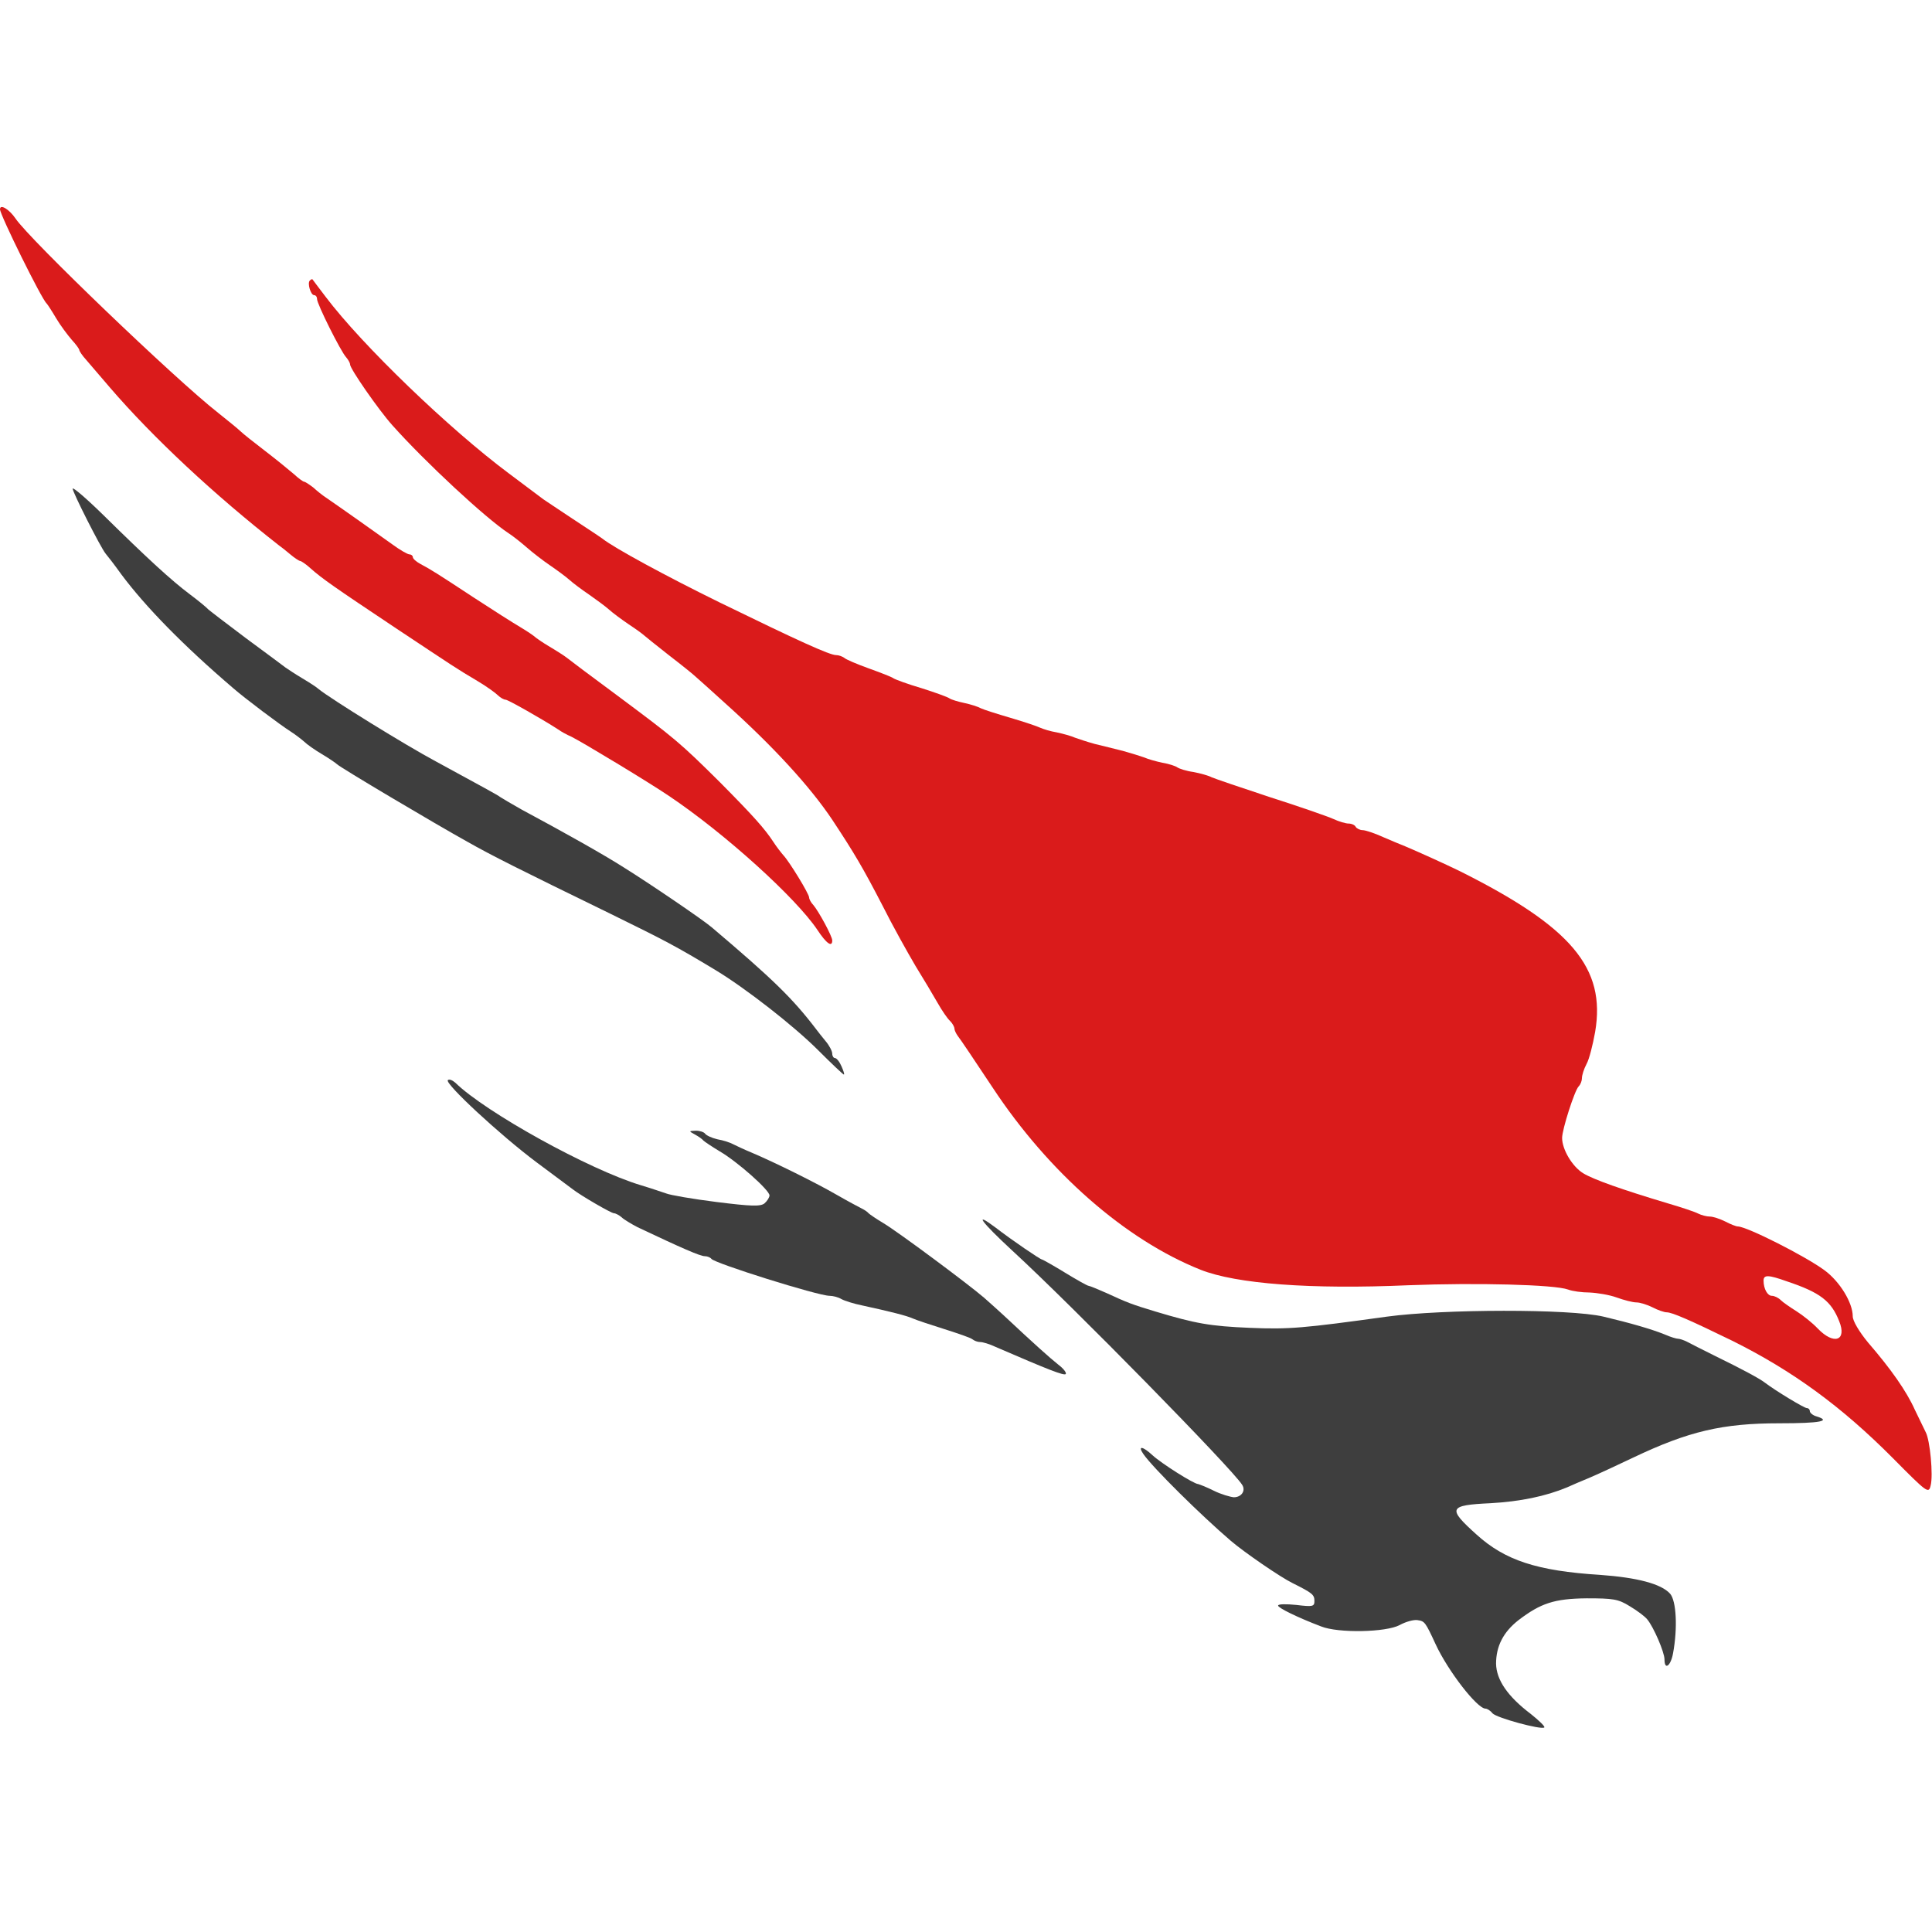 <?xml version="1.0" ?>
<svg xmlns="http://www.w3.org/2000/svg" viewBox="0 0 585.0 585.0">
	<style>
		.cls0 { fill: #da1b1b; }
		.cls1 { fill: #3e3e3e; }
	</style>
	<g class="cls0">
		<path d="M 0.0,63.365 C 0.0,65.065 12.6,90.565 14.1,91.865 C 14.4,92.165 15.7,94.165 17.0,96.365 C 18.3,98.565 20.5,101.465 21.7,102.865 C 23.0,104.265 24.0,105.665 24.0,105.965 C 24.0,106.265 24.9,107.665 26.1,108.965 C 27.2,110.265 30.5,114.065 33.3,117.365 C 46.2,132.365 64.8,149.765 84.5,165.165 C 85.1,165.565 86.6,166.765 87.9,167.865 C 89.2,168.965 90.6,169.865 90.9,169.865 C 91.2,169.865 92.7,170.865 94.0,172.065 C 97.6,175.265 101.2,177.765 120.1,190.365 C 137.6,201.965 137.9,202.265 145.0,206.465 C 147.5,207.965 150.1,209.865 150.8,210.565 C 151.5,211.265 152.6,211.865 153.1,211.865 C 153.8,211.865 163.9,217.565 169.0,220.865 C 169.8,221.465 171.6,222.465 173.0,223.065 C 176.6,224.865 196.6,236.965 202.5,240.965 C 219.5,252.365 241.0,271.865 247.5,281.565 C 250.2,285.665 252.0,286.965 252.0,284.765 C 252.0,283.465 247.9,275.965 246.3,274.065 C 245.6,273.365 245.0,272.265 245.0,271.765 C 245.0,270.665 239.0,260.865 237.2,258.965 C 236.5,258.165 235.1,256.365 234.2,254.965 C 231.5,250.865 228.2,247.165 218.0,236.865 C 205.7,224.665 204.3,223.565 187.0,210.665 C 179.0,204.765 172.1,199.565 171.5,199.065 C 171.0,198.665 168.7,197.165 166.5,195.865 C 164.3,194.565 162.3,193.165 162.0,192.865 C 161.7,192.565 159.7,191.165 157.5,189.865 C 155.3,188.565 149.0,184.565 143.5,180.965 C 132.4,173.665 130.5,172.465 127.3,170.765 C 126.0,170.065 125.0,169.165 125.0,168.665 C 125.0,168.265 124.5,167.865 124.0,167.865 C 123.4,167.865 121.0,166.465 118.7,164.765 C 114.8,161.965 102.8,153.465 98.7,150.665 C 97.6,149.965 95.9,148.565 94.8,147.565 C 93.6,146.665 92.4,145.865 92.1,145.865 C 91.8,145.865 90.4,144.865 89.0,143.565 C 87.6,142.365 83.7,139.165 80.3,136.565 C 76.9,133.965 73.5,131.265 72.8,130.565 C 72.1,129.865 69.0,127.365 66.0,124.965 C 53.1,114.865 9.1,72.665 4.7,66.165 C 2.8,63.365 0.0,61.665 0.0,63.365 L 0.0,63.365"/>
		<path d="M 93.8,84.965 C 93.0,85.765 94.1,89.365 95.1,89.365 C 95.6,89.365 96.0,89.865 96.0,90.565 C 96.0,92.065 103.2,106.465 104.8,108.165 C 105.4,108.865 106.0,109.865 106.0,110.365 C 106.0,111.665 114.6,124.065 118.8,128.765 C 128.8,139.965 147.0,156.865 154.0,161.465 C 155.4,162.365 157.9,164.365 159.5,165.765 C 161.2,167.265 164.3,169.665 166.5,171.165 C 168.7,172.665 171.4,174.665 172.4,175.565 C 173.5,176.565 176.2,178.565 178.4,180.065 C 180.7,181.665 183.4,183.665 184.4,184.565 C 185.5,185.565 188.2,187.565 190.4,189.065 C 192.7,190.565 194.7,192.065 195.0,192.365 C 195.3,192.665 198.7,195.365 202.5,198.365 C 206.4,201.365 210.0,204.265 210.6,204.865 C 211.2,205.365 215.2,208.965 219.5,212.865 C 234.1,225.965 245.3,238.165 252.1,248.365 C 258.7,258.365 261.3,262.765 267.2,274.165 C 270.3,280.365 274.9,288.565 277.2,292.465 C 279.6,296.365 282.6,301.365 283.9,303.665 C 285.2,305.965 286.9,308.465 287.7,309.165 C 288.4,309.865 289.0,310.965 289.0,311.465 C 289.0,311.965 289.5,312.965 290.0,313.665 C 290.6,314.365 295.3,321.365 300.6,329.365 C 317.5,354.965 340.7,375.365 363.5,384.465 C 374.3,388.765 396.9,390.465 426.5,389.165 C 447.1,388.365 470.7,388.965 474.8,390.465 C 476.1,390.965 479.0,391.365 481.3,391.365 C 483.6,391.465 487.3,392.065 489.5,392.865 C 491.7,393.665 494.4,394.365 495.5,394.365 C 496.6,394.365 498.8,395.065 500.4,395.865 C 501.9,396.665 503.9,397.365 504.7,397.365 C 506.3,397.365 511.8,399.765 524.5,405.965 C 542.8,415.065 557.6,425.865 573.2,441.565 C 583.6,452.065 584.0,452.365 584.6,449.765 C 585.4,446.665 584.4,436.065 583.1,433.665 C 582.6,432.665 581.1,429.565 579.8,426.865 C 577.3,421.265 572.6,414.565 565.6,406.465 C 562.9,403.165 561.0,399.965 561.0,398.565 C 561.0,394.465 557.1,388.065 552.5,384.665 C 546.7,380.365 528.9,371.365 526.2,371.365 C 525.7,371.365 523.9,370.665 522.4,369.865 C 520.8,369.065 518.7,368.365 517.7,368.365 C 516.8,368.365 515.2,367.965 514.2,367.465 C 513.3,366.965 509.1,365.565 505.0,364.365 C 491.3,360.265 482.5,357.165 479.4,355.265 C 476.1,353.265 473.0,348.065 473.0,344.565 C 473.0,341.965 476.8,330.165 478.0,328.965 C 478.6,328.365 479.0,327.265 479.0,326.465 C 479.0,325.565 479.6,323.665 480.4,322.165 C 481.2,320.765 482.3,316.365 483.0,312.465 C 486.3,293.065 475.8,280.665 442.0,263.765 C 437.5,261.565 429.3,257.865 425.5,256.265 C 424.4,255.865 421.4,254.565 418.8,253.465 C 416.2,252.265 413.4,251.365 412.6,251.365 C 411.8,251.365 410.8,250.865 410.5,250.365 C 410.2,249.765 409.2,249.365 408.3,249.365 C 407.5,249.365 405.4,248.765 403.7,247.965 C 401.9,247.165 393.3,244.165 384.5,241.365 C 375.7,238.465 367.8,235.765 366.9,235.365 C 366.0,234.865 363.5,234.165 361.4,233.765 C 359.2,233.465 357.1,232.765 356.5,232.365 C 356.0,231.965 353.9,231.265 352.0,230.965 C 350.1,230.565 347.6,229.865 346.5,229.365 C 345.4,228.965 342.5,228.065 340.0,227.365 C 337.5,226.765 333.7,225.765 331.5,225.265 C 329.3,224.665 326.6,223.765 325.5,223.365 C 324.4,222.865 321.9,222.165 320.0,221.765 C 318.1,221.465 315.9,220.765 315.0,220.365 C 314.2,219.965 310.1,218.565 306.0,217.365 C 301.9,216.165 297.8,214.865 297.0,214.465 C 296.1,213.965 293.9,213.265 292.0,212.865 C 290.1,212.465 288.1,211.865 287.5,211.465 C 287.0,211.065 283.1,209.665 279.0,208.365 C 274.9,207.165 271.1,205.765 270.5,205.365 C 270.0,204.965 266.6,203.665 263.0,202.365 C 259.4,201.065 256.1,199.665 255.6,199.165 C 255.0,198.765 254.0,198.365 253.2,198.365 C 251.2,198.365 241.8,194.065 218.0,182.465 C 201.3,174.265 185.9,165.865 182.5,163.165 C 182.0,162.765 177.9,160.065 173.5,157.165 C 169.1,154.265 165.1,151.565 164.5,151.165 C 164.0,150.765 159.3,147.265 154.1,143.365 C 136.0,129.865 109.7,104.565 98.6,89.865 C 96.5,87.065 94.7,84.765 94.6,84.565 C 94.4,84.465 94.1,84.665 93.8,84.965 L 93.8,84.965 M 541.0,387.965 C 551.2,391.365 554.5,393.965 556.9,400.065 C 559.3,405.965 555.3,407.365 550.4,402.265 C 548.8,400.565 545.9,398.265 544.0,397.065 C 542.1,395.865 539.9,394.365 539.2,393.665 C 538.5,392.965 537.3,392.365 536.5,392.365 C 535.2,392.365 534.0,390.265 534.0,387.765 C 534.0,385.965 535.4,385.965 541.0,387.965"/>
		<path class="cls1" d="M 22.0,147.965 C 22.0,149.065 30.5,165.865 32.0,167.665 C 32.6,168.365 34.7,171.065 36.7,173.865 C 44.0,183.665 55.4,195.365 70.6,208.365 C 74.4,211.665 84.8,219.465 88.1,221.565 C 89.5,222.465 91.3,223.865 92.1,224.565 C 92.9,225.365 95.3,227.065 97.5,228.365 C 99.7,229.665 101.7,231.065 102.0,231.365 C 102.6,232.165 132.1,249.665 141.5,254.865 C 148.9,259.065 156.9,263.065 185.0,276.765 C 201.5,284.865 204.6,286.465 216.7,293.765 C 225.8,299.265 240.4,310.665 247.7,317.965 C 251.8,322.065 255.3,325.365 255.5,325.365 C 255.8,325.365 255.4,324.265 254.8,322.865 C 254.2,321.465 253.3,320.365 252.8,320.365 C 252.4,320.365 252.0,319.765 252.0,319.065 C 252.0,318.265 251.1,316.565 250.0,315.265 C 248.9,313.965 247.7,312.365 247.3,311.865 C 240.0,302.265 234.0,296.465 215.6,280.865 C 213.1,278.665 196.6,267.465 188.9,262.665 C 182.8,258.765 170.5,251.865 158.0,245.165 C 155.0,243.465 152.1,241.765 151.5,241.365 C 150.6,240.665 146.3,238.365 132.0,230.565 C 123.0,225.765 100.2,211.665 96.5,208.665 C 96.0,208.165 93.7,206.665 91.5,205.365 C 89.3,204.065 87.1,202.565 86.5,202.165 C 86.0,201.765 80.6,197.765 74.5,193.265 C 68.5,188.765 63.3,184.765 63.0,184.465 C 62.7,184.065 60.3,182.065 57.5,179.965 C 51.9,175.765 44.7,169.165 31.3,155.965 C 26.2,150.965 22.0,147.365 22.0,147.965 L 22.0,147.965 M 135.6,327.065 C 134.6,328.065 151.4,343.665 162.5,351.965 C 168.0,356.065 173.0,359.765 173.5,360.165 C 176.1,362.165 185.1,367.365 185.9,367.365 C 186.4,367.365 187.5,367.965 188.2,368.565 C 188.9,369.265 191.1,370.565 193.0,371.565 C 206.3,377.865 212.0,380.365 213.4,380.365 C 214.2,380.365 215.1,380.765 215.4,381.165 C 216.2,382.465 247.7,392.365 251.2,392.365 C 252.2,392.365 253.8,392.765 254.8,393.365 C 255.7,393.865 258.5,394.765 261.0,395.265 C 269.7,397.165 274.5,398.365 276.5,399.265 C 277.6,399.765 281.9,401.165 286.0,402.465 C 290.1,403.765 293.9,405.065 294.5,405.565 C 295.0,405.965 296.0,406.365 296.8,406.365 C 297.6,406.365 299.6,406.965 301.3,407.765 C 317.7,414.865 322.1,416.565 322.7,416.065 C 323.0,415.665 322.0,414.365 320.4,413.165 C 317.9,411.165 313.5,407.265 304.0,398.365 C 302.5,396.965 299.8,394.565 298.0,392.965 C 293.0,388.665 272.0,373.065 267.5,370.365 C 265.3,369.065 263.3,367.665 263.0,367.365 C 262.7,366.965 261.8,366.365 261.0,365.965 C 260.2,365.565 256.8,363.765 253.5,361.865 C 247.3,358.265 234.6,351.965 227.5,348.965 C 225.3,348.065 222.8,346.865 222.0,346.465 C 221.1,345.965 219.0,345.265 217.2,344.965 C 215.5,344.565 213.8,343.765 213.5,343.265 C 213.1,342.765 211.9,342.365 210.7,342.365 C 208.5,342.465 208.5,342.465 210.5,343.565 C 211.6,344.165 212.7,344.965 213.0,345.365 C 213.3,345.665 215.5,347.165 218.0,348.665 C 223.3,351.765 233.0,360.365 233.0,361.965 C 233.0,362.565 232.3,363.665 231.5,364.365 C 230.3,365.365 227.4,365.265 217.0,363.965 C 209.8,363.065 202.9,361.865 201.7,361.365 C 200.5,360.965 197.0,359.765 194.0,358.865 C 178.4,354.165 147.0,336.765 137.9,327.865 C 137.0,327.065 136.0,326.665 135.6,327.065 L 135.6,327.065"/>
		<path class="cls1" d="M 306.5,378.665 C 325.2,395.865 373.1,444.765 376.1,449.565 C 377.3,451.365 375.9,453.365 373.6,453.365 C 372.5,453.265 369.7,452.465 367.5,451.365 C 365.3,450.265 363.2,449.465 362.8,449.365 C 361.5,449.365 351.6,443.065 349.0,440.665 C 346.0,437.865 344.4,437.665 346.2,440.265 C 349.1,444.465 363.6,458.765 372.7,466.565 C 376.8,470.065 387.7,477.565 391.4,479.365 C 397.4,482.365 398.0,482.865 398.0,484.765 C 398.0,486.465 397.5,486.565 392.5,485.965 C 389.5,485.665 387.0,485.665 387.0,486.165 C 387.0,486.865 392.9,489.765 400.0,492.465 C 405.2,494.565 419.7,494.265 423.8,492.065 C 425.6,491.065 428.1,490.365 429.2,490.565 C 431.4,490.865 431.6,491.165 434.7,497.865 C 438.5,506.065 447.3,517.365 449.8,517.365 C 450.3,517.365 451.3,517.965 451.9,518.765 C 453.1,520.165 466.8,523.865 467.6,523.065 C 467.9,522.765 466.0,520.965 463.5,518.965 C 456.5,513.665 453.1,508.665 453.0,503.765 C 453.0,498.465 455.2,494.165 459.8,490.565 C 466.5,485.465 470.6,484.065 480.4,483.965 C 488.4,483.965 490.0,484.165 493.5,486.365 C 495.7,487.665 498.1,489.465 498.8,490.365 C 500.7,492.665 504.0,500.265 504.0,502.465 C 504.0,505.865 505.9,504.465 506.6,500.565 C 508.0,492.965 507.6,484.765 505.7,482.565 C 503.0,479.565 495.7,477.665 484.5,476.865 C 465.4,475.665 455.7,472.465 447.1,464.665 C 438.2,456.665 438.6,455.765 451.3,455.165 C 460.3,454.665 468.0,453.065 474.5,450.365 C 475.6,449.865 478.8,448.465 481.5,447.365 C 484.3,446.165 490.1,443.465 494.5,441.365 C 511.3,433.365 521.6,430.965 538.8,430.965 C 551.3,430.965 554.6,430.265 550.0,428.865 C 548.9,428.565 548.0,427.765 548.0,427.265 C 548.0,426.765 547.6,426.365 547.1,426.365 C 546.3,426.365 537.7,421.165 534.4,418.665 C 532.9,417.465 527.3,414.465 519.5,410.665 C 515.7,408.765 511.7,406.765 510.8,406.265 C 509.8,405.765 508.6,405.365 508.1,405.365 C 507.6,405.365 505.9,404.865 504.3,404.165 C 500.2,402.465 493.5,400.565 485.5,398.665 C 475.3,396.265 437.0,396.365 420.0,398.665 C 394.7,402.165 390.3,402.565 378.5,402.065 C 366.4,401.565 362.0,400.765 350.0,397.165 C 342.7,394.965 341.4,394.465 334.9,391.465 C 332.4,390.365 330.0,389.365 329.7,389.365 C 329.3,389.365 326.1,387.565 322.5,385.365 C 318.9,383.165 315.7,381.365 315.5,381.365 C 315.0,381.365 306.6,375.665 301.4,371.665 C 294.6,366.565 297.1,369.965 306.5,378.665 L 306.5,378.665"/>
	</g>
</svg>